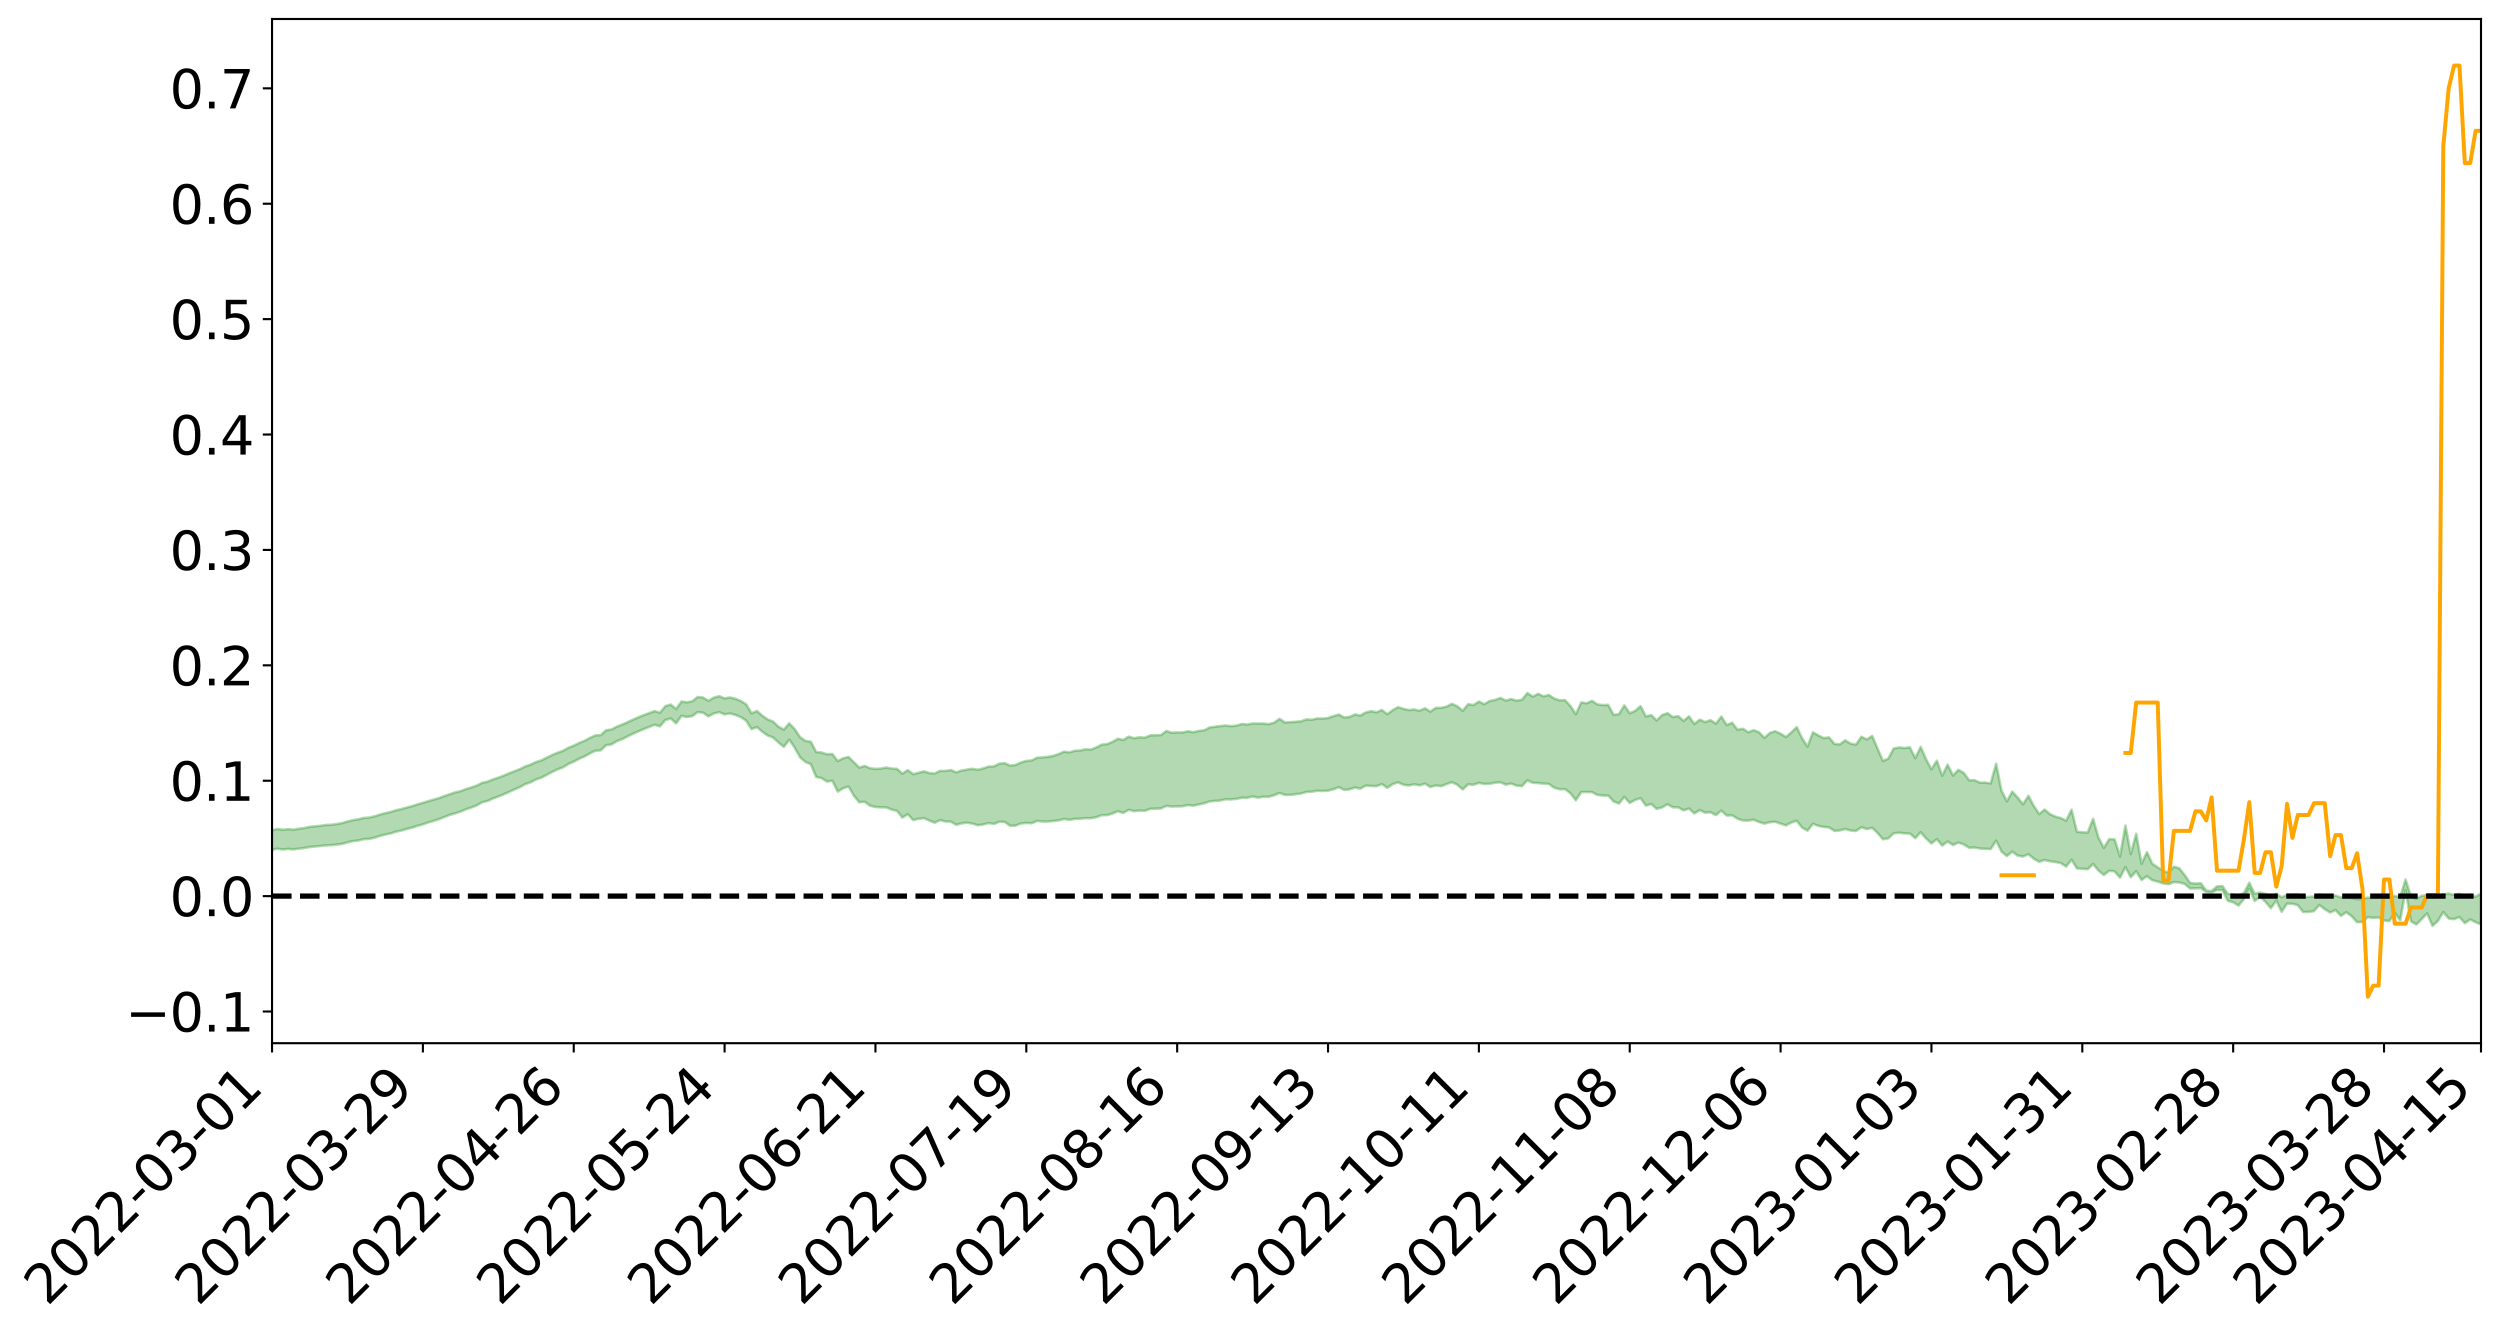 <?xml version="1.0" encoding="utf-8" standalone="no"?>
<!DOCTYPE svg PUBLIC "-//W3C//DTD SVG 1.1//EN"
  "http://www.w3.org/Graphics/SVG/1.1/DTD/svg11.dtd">
<svg xmlns:xlink="http://www.w3.org/1999/xlink" width="947.275pt" height="505.355pt" viewBox="0 0 947.275 505.355" xmlns="http://www.w3.org/2000/svg" version="1.1">
 <defs>
  <style type="text/css">*{stroke-linejoin: round; stroke-linecap: butt}</style>
 </defs>
 <g id="figure_1">
  <g id="patch_1">
   <path d="M 0 505.355 
L 947.275 505.355 
L 947.275 -0 
L 0 -0 
z
" style="fill: #ffffff"/>
  </g>
  <g id="axes_1">
   <g id="patch_2">
    <path d="M 103.075 395.28 
L 940.075 395.28 
L 940.075 7.2 
L 103.075 7.2 
z
" style="fill: #ffffff"/>
   </g>
   <g id="PolyCollection_1">
    <path d="M -393.001 339.518 
L -393.001 339.524 
L -390.959 339.494 
L -388.918 339.467 
L -386.876 339.433 
L -384.835 339.41 
L -382.793 339.381 
L -380.752 339.347 
L -378.711 339.315 
L -376.669 339.286 
L -374.628 339.26 
L -372.586 339.23 
L -370.545 339.199 
L -368.503 339.169 
L -366.462 339.132 
L -364.42 339.101 
L -362.379 339.066 
L -360.337 339.034 
L -358.296 338.994 
L -356.254 338.959 
L -354.213 338.926 
L -352.172 338.887 
L -350.13 338.849 
L -348.089 338.812 
L -346.047 338.768 
L -344.006 338.728 
L -341.964 338.683 
L -339.923 338.637 
L -337.881 338.586 
L -335.84 338.534 
L -333.798 338.483 
L -331.757 338.424 
L -329.715 338.358 
L -327.674 338.298 
L -325.632 338.231 
L -323.591 338.155 
L -321.55 338.083 
L -319.508 338 
L -317.467 337.915 
L -315.425 337.827 
L -313.384 337.734 
L -311.342 337.632 
L -309.301 337.523 
L -307.259 337.408 
L -305.218 337.296 
L -303.176 337.166 
L -301.135 337.041 
L -299.093 336.909 
L -297.052 336.775 
L -295.011 336.632 
L -292.969 336.477 
L -290.928 336.332 
L -288.886 336.172 
L -286.845 336.007 
L -284.803 335.844 
L -282.762 335.682 
L -280.72 335.508 
L -278.679 335.331 
L -276.637 335.155 
L -274.596 334.972 
L -272.554 334.786 
L -270.513 334.6 
L -268.472 334.409 
L -266.43 334.217 
L -264.389 334.027 
L -262.347 333.831 
L -260.306 333.621 
L -258.264 333.417 
L -256.223 333.214 
L -254.181 333.013 
L -252.14 332.805 
L -250.098 332.602 
L -248.057 332.395 
L -246.015 332.206 
L -243.974 331.988 
L -241.932 331.796 
L -239.891 331.588 
L -237.85 331.39 
L -235.808 331.185 
L -233.767 330.999 
L -231.725 330.789 
L -229.684 330.591 
L -227.642 330.405 
L -225.601 330.205 
L -223.559 330.014 
L -221.518 329.818 
L -219.476 329.618 
L -217.435 329.426 
L -215.393 329.237 
L -213.352 329.037 
L -211.311 328.844 
L -209.269 328.648 
L -207.228 328.454 
L -205.186 328.265 
L -203.145 328.072 
L -201.103 327.876 
L -199.062 327.699 
L -197.02 327.5 
L -194.979 327.31 
L -192.937 327.122 
L -190.896 326.934 
L -188.854 326.747 
L -186.813 326.557 
L -184.772 326.376 
L -182.73 326.189 
L -180.689 325.997 
L -178.647 325.803 
L -176.606 325.608 
L -174.564 325.424 
L -172.523 325.223 
L -170.481 325.011 
L -168.44 324.81 
L -166.398 324.599 
L -164.357 324.385 
L -162.315 324.159 
L -160.274 323.93 
L -158.232 323.716 
L -156.191 323.474 
L -154.15 323.243 
L -152.108 322.995 
L -150.067 322.766 
L -148.025 322.5 
L -145.984 322.238 
L -143.942 321.983 
L -141.901 321.724 
L -139.859 321.457 
L -137.818 321.178 
L -135.776 320.915 
L -133.735 320.617 
L -131.693 320.352 
L -129.652 320.046 
L -127.611 319.747 
L -125.569 319.455 
L -123.528 319.174 
L -121.486 318.849 
L -119.445 318.552 
L -117.403 318.182 
L -115.362 317.859 
L -113.32 317.556 
L -111.279 317.217 
L -109.237 316.869 
L -107.196 316.472 
L -105.154 316.097 
L -103.113 315.779 
L -101.072 315.291 
L -99.03 314.893 
L -96.989 314.485 
L -94.947 314.063 
L -92.906 313.585 
L -90.864 313.132 
L -88.823 312.78 
L -86.781 312.34 
L -84.74 311.67 
L -82.698 311.14 
L -80.657 310.811 
L -78.615 310.25 
L -76.574 309.842 
L -74.532 309.463 
L -72.491 308.935 
L -70.45 308.216 
L -68.408 307.776 
L -66.367 307.53 
L -64.325 306.995 
L -62.284 306.793 
L -60.242 306.442 
L -58.201 305.805 
L -56.159 305.811 
L -54.118 306.014 
L -52.076 306.491 
L -50.035 305.873 
L -47.993 306.985 
L -45.952 307.204 
L -43.911 305.622 
L -41.869 306.027 
L -39.828 306.68 
L -37.786 306.246 
L -35.745 306.135 
L -33.703 309.049 
L -31.662 313.205 
L -29.62 315.262 
L -27.579 310.705 
L -25.537 313.02 
L -23.496 316.058 
L -21.454 315.866 
L -19.413 322.069 
L -17.372 321.209 
L -15.33 319.297 
L -13.289 314.576 
L -11.247 318.999 
L -9.206 321.656 
L -7.164 320.536 
L -5.123 321.225 
L -3.081 323.734 
L -1.04 323.394 
L 1.002 321.222 
L 3.043 323.941 
L 5.085 324.476 
L 7.126 323.498 
L 9.168 325.221 
L 11.209 325.847 
L 13.25 325.67 
L 15.292 325.139 
L 17.333 325.7 
L 19.375 325.113 
L 21.416 325.155 
L 23.458 325.688 
L 25.499 325.17 
L 27.541 325.425 
L 29.582 325.43 
L 31.624 325.008 
L 33.665 325.149 
L 35.707 324.544 
L 37.748 324.572 
L 39.789 324.724 
L 41.831 324.72 
L 43.872 324.416 
L 45.914 324.154 
L 47.955 324.075 
L 49.997 323.785 
L 52.038 323.724 
L 54.08 323.654 
L 56.121 323.22 
L 58.163 323.395 
L 60.204 323.101 
L 62.246 322.961 
L 64.287 322.947 
L 66.328 322.657 
L 68.37 322.568 
L 70.411 322.637 
L 72.453 322.763 
L 74.494 322.303 
L 76.536 322.206 
L 78.577 322.041 
L 80.619 322.778 
L 82.66 322.775 
L 84.702 323.048 
L 86.743 322.304 
L 88.785 321.839 
L 90.826 321.961 
L 92.868 322.443 
L 94.909 322.509 
L 96.95 321.614 
L 98.992 322.338 
L 101.033 322.135 
L 103.075 321.996 
L 105.116 321.574 
L 107.158 321.887 
L 109.199 321.674 
L 111.241 321.842 
L 113.282 321.562 
L 115.324 321.337 
L 117.365 320.944 
L 119.407 320.746 
L 121.448 320.565 
L 123.489 320.321 
L 125.531 320.254 
L 127.572 320.028 
L 129.614 319.787 
L 131.655 319.179 
L 133.697 318.713 
L 135.738 318.493 
L 137.78 317.985 
L 139.821 317.87 
L 141.863 317.423 
L 143.904 316.774 
L 145.946 316.229 
L 147.987 315.813 
L 150.028 315.141 
L 152.07 314.722 
L 154.111 314.122 
L 156.153 313.589 
L 158.194 312.923 
L 160.236 312.372 
L 162.277 311.628 
L 164.319 311.039 
L 166.36 310.4 
L 168.402 309.556 
L 170.443 308.769 
L 172.485 308.192 
L 174.526 307.497 
L 176.568 306.649 
L 178.609 305.977 
L 180.65 305.161 
L 182.692 303.999 
L 184.733 303.505 
L 186.775 302.563 
L 188.816 301.822 
L 190.858 300.981 
L 192.899 300.07 
L 194.941 299.129 
L 196.982 298.272 
L 199.024 297.126 
L 201.065 296.423 
L 203.107 295.354 
L 205.148 294.659 
L 207.189 293.564 
L 209.231 292.507 
L 211.272 291.53 
L 213.314 290.747 
L 215.355 289.485 
L 217.397 288.625 
L 219.438 287.499 
L 221.48 286.618 
L 223.521 285.482 
L 225.563 284.485 
L 227.604 284.326 
L 229.646 282.4 
L 231.687 282.061 
L 233.728 280.861 
L 235.77 280.031 
L 237.811 279.056 
L 239.853 278.021 
L 241.894 277.127 
L 243.936 276.262 
L 245.977 275.447 
L 248.019 274.628 
L 250.06 275.198 
L 252.102 272.843 
L 254.143 272.23 
L 256.185 274.093 
L 258.226 271.258 
L 260.268 271.686 
L 262.309 271.34 
L 264.35 269.847 
L 266.392 270.057 
L 268.433 271.433 
L 270.475 270.357 
L 272.516 269.844 
L 274.558 270.691 
L 276.599 270.327 
L 278.641 270.9 
L 280.682 271.689 
L 282.724 273.061 
L 284.765 276.284 
L 286.807 275.511 
L 288.848 277.247 
L 290.889 278.68 
L 292.931 279.44 
L 294.972 281.33 
L 297.014 282.998 
L 299.055 280.288 
L 301.097 283.26 
L 303.138 286.93 
L 305.18 288.714 
L 307.221 289.545 
L 309.263 294.397 
L 311.304 294.814 
L 313.346 296.157 
L 315.387 295.831 
L 317.428 299.928 
L 319.47 298.693 
L 321.511 298.003 
L 323.553 301.505 
L 325.594 303.998 
L 327.636 303.805 
L 329.677 305.295 
L 331.719 305.795 
L 333.76 305.907 
L 335.802 305.93 
L 337.843 306.765 
L 339.885 307.247 
L 341.926 309.797 
L 343.968 308.526 
L 346.009 310.749 
L 348.05 310.277 
L 350.092 310.004 
L 352.133 310.918 
L 354.175 311.735 
L 356.216 310.755 
L 358.258 311.273 
L 360.299 311.33 
L 362.341 312.548 
L 364.382 311.98 
L 366.424 311.727 
L 368.465 312.091 
L 370.507 312.685 
L 372.548 312.422 
L 374.589 311.869 
L 376.631 312.206 
L 378.672 311.356 
L 380.714 311.461 
L 382.755 312.898 
L 384.797 312.824 
L 386.838 312.029 
L 388.88 311.837 
L 390.921 311.936 
L 392.963 311.073 
L 395.004 311.285 
L 397.046 311.283 
L 399.087 311.1 
L 401.128 310.867 
L 403.17 310.332 
L 405.211 310.649 
L 407.253 310.289 
L 409.294 310.211 
L 411.336 310.021 
L 413.377 310.044 
L 415.419 309.635 
L 417.46 308.895 
L 419.502 308.864 
L 421.543 308.262 
L 423.585 307.393 
L 425.626 308.036 
L 427.668 306.853 
L 429.709 307.354 
L 431.75 307.134 
L 433.792 307.224 
L 435.833 306.468 
L 437.875 306.42 
L 439.916 306.318 
L 441.958 305.376 
L 443.999 305.62 
L 446.041 305.542 
L 448.082 305.51 
L 450.124 305.065 
L 452.165 305.281 
L 454.207 304.823 
L 456.248 304.385 
L 458.289 303.692 
L 460.331 303.474 
L 462.372 303.332 
L 464.414 302.851 
L 466.455 302.929 
L 468.497 302.697 
L 470.538 302.271 
L 472.58 302.295 
L 474.621 301.81 
L 476.663 302.227 
L 478.704 301.893 
L 480.746 301.917 
L 482.787 301.316 
L 484.828 300.49 
L 486.87 301.207 
L 488.911 301.192 
L 490.953 300.93 
L 492.994 300.658 
L 495.036 300.086 
L 497.077 299.963 
L 499.119 299.653 
L 501.16 299.71 
L 503.202 299.598 
L 505.243 299.054 
L 507.285 298.277 
L 509.326 299.304 
L 511.368 299.07 
L 513.409 298.414 
L 515.45 298.846 
L 517.492 297.664 
L 519.533 297.819 
L 521.575 297.905 
L 523.616 297.109 
L 525.658 298.494 
L 527.699 297.13 
L 529.741 296.444 
L 531.782 297.358 
L 533.824 297.619 
L 535.865 297.199 
L 537.907 297.569 
L 539.948 296.959 
L 541.989 298.215 
L 544.031 297.618 
L 546.072 297.901 
L 548.114 297.094 
L 550.155 296.377 
L 552.197 297.369 
L 554.238 299.122 
L 556.28 297.205 
L 558.321 297.352 
L 560.363 296.66 
L 562.404 297.042 
L 564.446 296.982 
L 566.487 296.568 
L 568.528 296.434 
L 570.57 297.303 
L 572.611 296.9 
L 574.653 297.694 
L 576.694 297.866 
L 578.736 295.679 
L 580.777 296.619 
L 582.819 296.722 
L 584.86 296.899 
L 586.902 297.056 
L 588.943 298.495 
L 590.985 299.078 
L 593.026 299.028 
L 595.068 300.603 
L 597.109 303.203 
L 599.15 300.128 
L 601.192 300.101 
L 603.233 300.17 
L 605.275 301.2 
L 607.316 301.438 
L 609.358 301.434 
L 611.399 303.669 
L 613.441 304.493 
L 615.482 301.961 
L 617.524 304.257 
L 619.565 303.129 
L 621.607 302.43 
L 623.648 305.226 
L 625.689 304.68 
L 627.731 306.492 
L 629.772 305.956 
L 631.814 304.754 
L 633.855 305.9 
L 635.897 305.922 
L 637.938 307.053 
L 639.98 306.38 
L 642.021 308.232 
L 644.063 306.943 
L 646.104 307.934 
L 648.146 307.764 
L 650.187 308.852 
L 652.228 307.161 
L 654.27 309.018 
L 656.311 308.939 
L 658.353 310.214 
L 660.394 310.898 
L 662.436 310.924 
L 664.477 310.624 
L 666.519 311.452 
L 668.56 312.073 
L 670.602 311.555 
L 672.643 311.373 
L 674.685 312.098 
L 676.726 312.757 
L 678.768 311.66 
L 680.809 311.031 
L 682.85 313.591 
L 684.892 314.755 
L 686.933 312.16 
L 688.975 312.935 
L 691.016 313.328 
L 693.058 313.522 
L 695.099 314.834 
L 697.141 314.665 
L 699.182 314.133 
L 701.224 314.699 
L 703.265 314.849 
L 705.307 313.44 
L 707.348 314.144 
L 709.389 313.701 
L 711.431 315.634 
L 713.472 318.014 
L 715.514 317.655 
L 717.555 315.744 
L 719.597 315.526 
L 721.638 315.774 
L 723.68 315.849 
L 725.721 317.607 
L 727.763 315.337 
L 729.804 317.701 
L 731.846 319.595 
L 733.887 317.982 
L 735.928 320.419 
L 737.97 318.864 
L 740.011 320.183 
L 742.053 319.284 
L 744.094 319.927 
L 746.136 321.23 
L 748.177 321.125 
L 750.219 321.514 
L 752.26 321.605 
L 754.302 321.734 
L 756.343 318.516 
L 758.385 322.656 
L 760.426 324.356 
L 762.468 322.703 
L 764.509 324.206 
L 766.55 324.54 
L 768.592 323.683 
L 770.633 325.388 
L 772.675 326.543 
L 774.716 325.883 
L 776.758 326.341 
L 778.799 326.611 
L 780.841 327.036 
L 782.882 328.347 
L 784.924 325.742 
L 786.965 329.047 
L 789.007 329.166 
L 791.048 329.347 
L 793.089 327.352 
L 795.131 329.869 
L 797.172 331.559 
L 799.214 329.933 
L 801.255 330.177 
L 803.297 332.539 
L 805.338 328.579 
L 807.38 332.392 
L 809.421 330.107 
L 811.463 333.465 
L 813.504 332.009 
L 815.546 333.515 
L 817.587 334.046 
L 819.628 334.756 
L 821.67 335.033 
L 823.711 334.245 
L 825.753 334.369 
L 827.794 334.906 
L 829.836 336.674 
L 831.877 336.602 
L 833.919 336.524 
L 835.96 338.006 
L 838.002 338.223 
L 840.043 337.237 
L 842.085 337.305 
L 844.126 341.285 
L 846.168 341.888 
L 848.209 343.135 
L 850.25 340.645 
L 852.292 336.776 
L 854.333 341.383 
L 856.375 339.828 
L 858.416 341.687 
L 860.458 344.155 
L 862.499 341.253 
L 864.541 345.482 
L 866.582 342.367 
L 868.624 342.45 
L 870.665 342.979 
L 872.707 345.587 
L 874.748 345.533 
L 876.789 345.24 
L 878.831 342.907 
L 880.872 344.509 
L 882.914 345.757 
L 884.955 344.849 
L 886.997 347.019 
L 889.038 345.673 
L 891.08 347.16 
L 893.121 349.429 
L 895.163 349.332 
L 897.204 347.516 
L 899.246 347.786 
L 901.287 347.631 
L 903.328 348.784 
L 905.37 348.98 
L 907.411 345.862 
L 909.453 348.7 
L 911.494 337.274 
L 913.536 349.068 
L 915.577 350.327 
L 917.619 348.254 
L 919.66 346.079 
L 921.702 350.826 
L 923.743 348.968 
L 925.785 345.585 
L 927.826 348.035 
L 929.868 348.272 
L 931.909 347.483 
L 933.95 349.801 
L 935.992 348.385 
L 938.033 349.44 
L 940.075 350.258 
L 940.075 338.572 
L 940.075 338.572 
L 938.033 339.785 
L 935.992 339.066 
L 933.95 339.654 
L 931.909 338.676 
L 929.868 339.064 
L 927.826 338.625 
L 925.785 338.847 
L 923.743 339.923 
L 921.702 340.057 
L 919.66 339.246 
L 917.619 339.399 
L 915.577 340.572 
L 913.536 339.735 
L 911.494 333.284 
L 909.453 339.995 
L 907.411 339.504 
L 905.37 340.125 
L 903.328 340.127 
L 901.287 339.834 
L 899.246 340.185 
L 897.204 340.125 
L 895.163 340.635 
L 893.121 340.716 
L 891.08 340.279 
L 889.038 339.883 
L 886.997 340.083 
L 884.955 339.34 
L 882.914 339.573 
L 880.872 339.385 
L 878.831 338.939 
L 876.789 339.755 
L 874.748 339.84 
L 872.707 340.114 
L 870.665 338.953 
L 868.624 338.999 
L 866.582 339.091 
L 864.541 339.982 
L 862.499 338.643 
L 860.458 339.602 
L 858.416 338.75 
L 856.375 338.19 
L 854.333 338.683 
L 852.292 334.505 
L 850.25 338.366 
L 848.209 339.384 
L 846.168 338.962 
L 844.126 338.672 
L 842.085 335.733 
L 840.043 335.879 
L 838.002 337.627 
L 835.96 337.466 
L 833.919 334.679 
L 831.877 334.814 
L 829.836 334.53 
L 827.794 331.562 
L 825.753 329 
L 823.711 328.418 
L 821.67 330.647 
L 819.628 329.984 
L 817.587 328.659 
L 815.546 327.299 
L 813.504 322.902 
L 811.463 327.277 
L 809.421 315.952 
L 807.38 323.613 
L 805.338 312.836 
L 803.297 324.519 
L 801.255 318.07 
L 799.214 317.954 
L 797.172 321.289 
L 795.131 317.376 
L 793.089 310.227 
L 791.048 315.472 
L 789.007 315.369 
L 786.965 315.16 
L 784.924 306.817 
L 782.882 310.968 
L 780.841 309.981 
L 778.799 309.408 
L 776.758 308.494 
L 774.716 306.754 
L 772.675 308.473 
L 770.633 305.393 
L 768.592 301.549 
L 766.55 304.733 
L 764.509 302.206 
L 762.468 299.953 
L 760.426 303.625 
L 758.385 299.624 
L 756.343 289.35 
L 754.302 296.842 
L 752.26 296.541 
L 750.219 296.555 
L 748.177 295.635 
L 746.136 295.669 
L 744.094 292.859 
L 742.053 291.695 
L 740.011 293.842 
L 737.97 289.764 
L 735.928 293.913 
L 733.887 288.249 
L 731.846 291.481 
L 729.804 287.701 
L 727.763 283.018 
L 725.721 287.275 
L 723.68 283.172 
L 721.638 283.43 
L 719.597 283.226 
L 717.555 283.598 
L 715.514 287.435 
L 713.472 288.328 
L 711.431 283.662 
L 709.389 278.877 
L 707.348 280.171 
L 705.307 279.175 
L 703.265 282.121 
L 701.224 281.774 
L 699.182 280.533 
L 697.141 282.044 
L 695.099 281.88 
L 693.058 279.418 
L 691.016 279.664 
L 688.975 278.683 
L 686.933 277.484 
L 684.892 282.902 
L 682.85 279.784 
L 680.809 275.526 
L 678.768 277.499 
L 676.726 279.257 
L 674.685 278.018 
L 672.643 277.054 
L 670.602 277.725 
L 668.56 279.587 
L 666.519 277.474 
L 664.477 276.667 
L 662.436 277.465 
L 660.394 276.124 
L 658.353 276.495 
L 656.311 273.841 
L 654.27 274.744 
L 652.228 271.516 
L 650.187 274.214 
L 648.146 272.879 
L 646.104 273.6 
L 644.063 272.685 
L 642.021 274.32 
L 639.98 271.424 
L 637.938 273.186 
L 635.897 271.35 
L 633.855 271.669 
L 631.814 270.229 
L 629.772 270.953 
L 627.731 272.969 
L 625.689 270.986 
L 623.648 271.454 
L 621.607 267.571 
L 619.565 269.355 
L 617.524 270.26 
L 615.482 267.274 
L 613.441 270.607 
L 611.399 270.869 
L 609.358 267.089 
L 607.316 267.162 
L 605.275 266.903 
L 603.233 265.548 
L 601.192 266.495 
L 599.15 266.161 
L 597.109 270.613 
L 595.068 267.553 
L 593.026 265.294 
L 590.985 265.361 
L 588.943 264.702 
L 586.902 263.339 
L 584.86 263.832 
L 582.819 262.914 
L 580.777 263.952 
L 578.736 262.611 
L 576.694 265.15 
L 574.653 265.486 
L 572.611 264.892 
L 570.57 265.449 
L 568.528 264.466 
L 566.487 265.208 
L 564.446 265.63 
L 562.404 266.807 
L 560.363 265.826 
L 558.321 267.145 
L 556.28 266.855 
L 554.238 269.335 
L 552.197 267.621 
L 550.155 266.697 
L 548.114 267.744 
L 546.072 268.206 
L 544.031 268.22 
L 541.989 269.649 
L 539.948 268.369 
L 537.907 269.322 
L 535.865 268.828 
L 533.824 269.036 
L 531.782 268.591 
L 529.741 267.951 
L 527.699 269.093 
L 525.658 270.622 
L 523.616 269.01 
L 521.575 269.893 
L 519.533 269.471 
L 517.492 269.964 
L 515.45 271.14 
L 513.409 270.704 
L 511.368 271.65 
L 509.326 271.88 
L 507.285 270.752 
L 505.243 271.37 
L 503.202 272.061 
L 501.16 272.29 
L 499.119 272.228 
L 497.077 272.708 
L 495.036 272.593 
L 492.994 273.319 
L 490.953 273.495 
L 488.911 273.63 
L 486.87 273.764 
L 484.828 272.367 
L 482.787 273.828 
L 480.746 274.388 
L 478.704 274.176 
L 476.663 274.181 
L 474.621 274.146 
L 472.58 274.538 
L 470.538 274.346 
L 468.497 274.956 
L 466.455 275.135 
L 464.414 274.925 
L 462.372 275.111 
L 460.331 275.381 
L 458.289 275.662 
L 456.248 276.746 
L 454.207 276.954 
L 452.165 277.445 
L 450.124 277.096 
L 448.082 277.564 
L 446.041 277.547 
L 443.999 277.64 
L 441.958 276.983 
L 439.916 278.528 
L 437.875 278.595 
L 435.833 278.626 
L 433.792 279.522 
L 431.75 279.376 
L 429.709 279.701 
L 427.668 279.128 
L 425.626 280.387 
L 423.585 279.91 
L 421.543 281.12 
L 419.502 281.956 
L 417.46 282.138 
L 415.419 283.209 
L 413.377 284.027 
L 411.336 283.911 
L 409.294 284.381 
L 407.253 284.455 
L 405.211 285.099 
L 403.17 284.807 
L 401.128 285.739 
L 399.087 286.416 
L 397.046 286.787 
L 395.004 286.977 
L 392.963 287.113 
L 390.921 288.135 
L 388.88 288.322 
L 386.838 288.929 
L 384.797 289.859 
L 382.755 290.113 
L 380.714 289.157 
L 378.672 289.368 
L 376.631 290.403 
L 374.589 290.473 
L 372.548 291.17 
L 370.507 291.66 
L 368.465 291.315 
L 366.424 291.598 
L 364.382 291.967 
L 362.341 292.67 
L 360.299 291.789 
L 358.258 292.107 
L 356.216 292.067 
L 354.175 293.093 
L 352.133 292.92 
L 350.092 292.287 
L 348.05 292.816 
L 346.009 293.363 
L 343.968 291.788 
L 341.926 293.167 
L 339.885 291.326 
L 337.843 291.217 
L 335.802 290.828 
L 333.76 291.232 
L 331.719 291.335 
L 329.677 291.095 
L 327.636 290.213 
L 325.594 290.866 
L 323.553 288.828 
L 321.511 286.821 
L 319.47 287.32 
L 317.428 288.383 
L 315.387 285.699 
L 313.346 285.789 
L 311.304 285.154 
L 309.263 284.948 
L 307.221 281.068 
L 305.18 280.737 
L 303.138 279.309 
L 301.097 276.264 
L 299.055 274.091 
L 297.014 276.452 
L 294.972 275.344 
L 292.931 273.437 
L 290.889 272.594 
L 288.848 271.201 
L 286.807 269.393 
L 284.765 270.299 
L 282.724 266.877 
L 280.682 265.627 
L 278.641 264.781 
L 276.599 264.262 
L 274.558 264.64 
L 272.516 263.794 
L 270.475 264.357 
L 268.433 265.551 
L 266.392 264.298 
L 264.35 264.105 
L 262.309 265.723 
L 260.268 266.121 
L 258.226 265.798 
L 256.185 268.669 
L 254.143 266.962 
L 252.102 267.566 
L 250.06 270.068 
L 248.019 269.432 
L 245.977 270.226 
L 243.936 270.976 
L 241.894 271.787 
L 239.853 272.686 
L 237.811 273.634 
L 235.77 274.552 
L 233.728 275.333 
L 231.687 276.411 
L 229.646 276.693 
L 227.604 278.571 
L 225.563 278.651 
L 223.521 279.62 
L 221.48 280.697 
L 219.438 281.52 
L 217.397 282.541 
L 215.355 283.346 
L 213.314 284.507 
L 211.272 285.216 
L 209.231 286.078 
L 207.189 287.085 
L 205.148 288.111 
L 203.107 288.746 
L 201.065 289.737 
L 199.024 290.42 
L 196.982 291.437 
L 194.941 292.231 
L 192.899 293.02 
L 190.858 293.891 
L 188.816 294.665 
L 186.775 295.327 
L 184.733 296.178 
L 182.692 296.621 
L 180.65 297.666 
L 178.609 298.379 
L 176.568 299.009 
L 174.526 299.774 
L 172.485 300.25 
L 170.443 300.931 
L 168.402 301.629 
L 166.36 302.395 
L 164.319 302.985 
L 162.277 303.567 
L 160.236 304.199 
L 158.194 304.808 
L 156.153 305.462 
L 154.111 305.988 
L 152.07 306.559 
L 150.028 307.028 
L 147.987 307.673 
L 145.946 308.142 
L 143.904 308.672 
L 141.863 309.329 
L 139.821 309.789 
L 137.78 309.933 
L 135.738 310.477 
L 133.697 310.762 
L 131.655 311.287 
L 129.614 311.895 
L 127.572 312.215 
L 125.531 312.516 
L 123.489 312.588 
L 121.448 312.903 
L 119.407 313.098 
L 117.365 313.306 
L 115.324 313.747 
L 113.282 314.009 
L 111.241 314.38 
L 109.199 314.193 
L 107.158 314.405 
L 105.116 314.103 
L 103.075 314.614 
L 101.033 314.706 
L 98.992 315.085 
L 96.95 314.334 
L 94.909 315.286 
L 92.868 315.232 
L 90.826 314.72 
L 88.785 314.608 
L 86.743 315.113 
L 84.702 315.968 
L 82.66 315.669 
L 80.619 315.677 
L 78.577 314.866 
L 76.536 314.883 
L 74.494 315.15 
L 72.453 315.688 
L 70.411 315.547 
L 68.37 315.467 
L 66.328 315.574 
L 64.287 315.912 
L 62.246 315.864 
L 60.204 316.087 
L 58.163 316.441 
L 56.121 316.232 
L 54.08 316.733 
L 52.038 316.828 
L 49.997 316.907 
L 47.955 317.23 
L 45.914 317.326 
L 43.872 317.68 
L 41.831 318.065 
L 39.789 318.089 
L 37.748 317.958 
L 35.707 317.869 
L 33.665 318.661 
L 31.624 318.543 
L 29.582 319.081 
L 27.541 319.106 
L 25.499 318.921 
L 23.458 319.452 
L 21.416 318.988 
L 19.375 319.027 
L 17.333 319.697 
L 15.292 319.241 
L 13.25 319.875 
L 11.209 320.088 
L 9.168 319.581 
L 7.126 317.936 
L 5.085 319.013 
L 3.043 318.52 
L 1.002 316.066 
L -1.04 318.186 
L -3.081 318.635 
L -5.123 316.368 
L -7.164 315.761 
L -9.206 317.002 
L -11.247 314.546 
L -13.289 310.349 
L -15.33 315.032 
L -17.372 316.94 
L -19.413 317.899 
L -21.454 312.029 
L -23.496 312.304 
L -25.537 309.401 
L -27.579 307.134 
L -29.62 311.824 
L -31.662 309.859 
L -33.703 305.779 
L -35.745 302.896 
L -37.786 303.122 
L -39.828 303.681 
L -41.869 303.109 
L -43.911 302.79 
L -45.952 304.527 
L -47.993 304.375 
L -50.035 303.333 
L -52.076 304.059 
L -54.118 303.659 
L -56.159 303.543 
L -58.201 303.651 
L -60.242 304.366 
L -62.284 304.816 
L -64.325 305.098 
L -66.367 305.73 
L -68.408 306.057 
L -70.45 306.577 
L -72.491 307.359 
L -74.532 307.999 
L -76.574 308.439 
L -78.615 308.926 
L -80.657 309.547 
L -82.698 309.959 
L -84.74 310.555 
L -86.781 311.266 
L -88.823 311.706 
L -90.864 312.024 
L -92.906 312.473 
L -94.947 312.934 
L -96.989 313.355 
L -99.03 313.757 
L -101.072 314.146 
L -103.113 314.664 
L -105.154 314.951 
L -107.196 315.336 
L -109.237 315.74 
L -111.279 316.085 
L -113.32 316.424 
L -115.362 316.712 
L -117.403 317.024 
L -119.445 317.423 
L -121.486 317.712 
L -123.528 318.044 
L -125.569 318.318 
L -127.611 318.618 
L -129.652 318.922 
L -131.693 319.23 
L -133.735 319.491 
L -135.776 319.796 
L -137.818 320.064 
L -139.859 320.351 
L -141.901 320.619 
L -143.942 320.892 
L -145.984 321.15 
L -148.025 321.417 
L -150.067 321.702 
L -152.108 321.924 
L -154.15 322.194 
L -156.191 322.43 
L -158.232 322.698 
L -160.274 322.902 
L -162.315 323.152 
L -164.357 323.392 
L -166.398 323.619 
L -168.44 323.847 
L -170.481 324.057 
L -172.523 324.302 
L -174.564 324.522 
L -176.606 324.705 
L -178.647 324.922 
L -180.689 325.138 
L -182.73 325.353 
L -184.772 325.561 
L -186.813 325.755 
L -188.854 325.969 
L -190.896 326.179 
L -192.937 326.391 
L -194.979 326.601 
L -197.02 326.818 
L -199.062 327.043 
L -201.103 327.239 
L -203.145 327.462 
L -205.186 327.681 
L -207.228 327.892 
L -209.269 328.11 
L -211.311 328.332 
L -213.352 328.549 
L -215.393 328.775 
L -217.435 328.983 
L -219.476 329.196 
L -221.518 329.42 
L -223.559 329.637 
L -225.601 329.844 
L -227.642 330.063 
L -229.684 330.264 
L -231.725 330.478 
L -233.767 330.706 
L -235.808 330.904 
L -237.85 331.124 
L -239.891 331.333 
L -241.932 331.553 
L -243.974 331.753 
L -246.015 331.985 
L -248.057 332.179 
L -250.098 332.396 
L -252.14 332.609 
L -254.181 332.827 
L -256.223 333.035 
L -258.264 333.246 
L -260.306 333.458 
L -262.347 333.677 
L -264.389 333.881 
L -266.43 334.077 
L -268.472 334.275 
L -270.513 334.473 
L -272.554 334.661 
L -274.596 334.851 
L -276.637 335.039 
L -278.679 335.218 
L -280.72 335.399 
L -282.762 335.579 
L -284.803 335.744 
L -286.845 335.911 
L -288.886 336.083 
L -290.928 336.247 
L -292.969 336.395 
L -295.011 336.556 
L -297.052 336.704 
L -299.093 336.84 
L -301.135 336.976 
L -303.176 337.104 
L -305.218 337.24 
L -307.259 337.354 
L -309.301 337.473 
L -311.342 337.586 
L -313.384 337.69 
L -315.425 337.786 
L -317.467 337.873 
L -319.508 337.959 
L -321.55 338.044 
L -323.591 338.116 
L -325.632 338.195 
L -327.674 338.262 
L -329.715 338.321 
L -331.757 338.389 
L -333.798 338.449 
L -335.84 338.499 
L -337.881 338.552 
L -339.923 338.604 
L -341.964 338.65 
L -344.006 338.696 
L -346.047 338.734 
L -348.089 338.78 
L -350.13 338.817 
L -352.172 338.856 
L -354.213 338.896 
L -356.254 338.93 
L -358.296 338.965 
L -360.337 339.01 
L -362.379 339.043 
L -364.42 339.082 
L -366.462 339.114 
L -368.503 339.154 
L -370.545 339.187 
L -372.586 339.221 
L -374.628 339.251 
L -376.669 339.279 
L -378.711 339.31 
L -380.752 339.343 
L -382.793 339.376 
L -384.835 339.404 
L -386.876 339.427 
L -388.918 339.459 
L -390.959 339.486 
L -393.001 339.518 
z
" clip-path="url(#p129eba808a)" style="fill: #008000; fill-opacity: 0.3; stroke: #008000; stroke-opacity: 0.3"/>
   </g>
   <g id="matplotlib.axis_1">
    <g id="xtick_1">
     <g id="line2d_1">
      <defs>
       <path id="m2cab5b17bd" d="M 0 0 
L 0 3.5 
" style="stroke: #000000; stroke-width: 0.8"/>
      </defs>
      <g>
       <use xlink:href="#m2cab5b17bd" x="103.075" y="395.28" style="stroke: #000000; stroke-width: 0.8"/>
      </g>
     </g>
     <g id="text_1">
      <!-- 2022-03-01 -->
      <g transform="translate(17.946 495.214) rotate(-45) scale(0.2 -0.2)">
       <defs>
        <path id="DejaVuSans-32" d="M 1228 531 
L 3431 531 
L 3431 0 
L 469 0 
L 469 531 
Q 828 903 1448 1529 
Q 2069 2156 2228 2338 
Q 2531 2678 2651 2914 
Q 2772 3150 2772 3378 
Q 2772 3750 2511 3984 
Q 2250 4219 1831 4219 
Q 1534 4219 1204 4116 
Q 875 4013 500 3803 
L 500 4441 
Q 881 4594 1212 4672 
Q 1544 4750 1819 4750 
Q 2544 4750 2975 4387 
Q 3406 4025 3406 3419 
Q 3406 3131 3298 2873 
Q 3191 2616 2906 2266 
Q 2828 2175 2409 1742 
Q 1991 1309 1228 531 
z
" transform="scale(0.016)"/>
        <path id="DejaVuSans-30" d="M 2034 4250 
Q 1547 4250 1301 3770 
Q 1056 3291 1056 2328 
Q 1056 1369 1301 889 
Q 1547 409 2034 409 
Q 2525 409 2770 889 
Q 3016 1369 3016 2328 
Q 3016 3291 2770 3770 
Q 2525 4250 2034 4250 
z
M 2034 4750 
Q 2819 4750 3233 4129 
Q 3647 3509 3647 2328 
Q 3647 1150 3233 529 
Q 2819 -91 2034 -91 
Q 1250 -91 836 529 
Q 422 1150 422 2328 
Q 422 3509 836 4129 
Q 1250 4750 2034 4750 
z
" transform="scale(0.016)"/>
        <path id="DejaVuSans-2d" d="M 313 2009 
L 1997 2009 
L 1997 1497 
L 313 1497 
L 313 2009 
z
" transform="scale(0.016)"/>
        <path id="DejaVuSans-33" d="M 2597 2516 
Q 3050 2419 3304 2112 
Q 3559 1806 3559 1356 
Q 3559 666 3084 287 
Q 2609 -91 1734 -91 
Q 1441 -91 1130 -33 
Q 819 25 488 141 
L 488 750 
Q 750 597 1062 519 
Q 1375 441 1716 441 
Q 2309 441 2620 675 
Q 2931 909 2931 1356 
Q 2931 1769 2642 2001 
Q 2353 2234 1838 2234 
L 1294 2234 
L 1294 2753 
L 1863 2753 
Q 2328 2753 2575 2939 
Q 2822 3125 2822 3475 
Q 2822 3834 2567 4026 
Q 2313 4219 1838 4219 
Q 1578 4219 1281 4162 
Q 984 4106 628 3988 
L 628 4550 
Q 988 4650 1302 4700 
Q 1616 4750 1894 4750 
Q 2613 4750 3031 4423 
Q 3450 4097 3450 3541 
Q 3450 3153 3228 2886 
Q 3006 2619 2597 2516 
z
" transform="scale(0.016)"/>
        <path id="DejaVuSans-31" d="M 794 531 
L 1825 531 
L 1825 4091 
L 703 3866 
L 703 4441 
L 1819 4666 
L 2450 4666 
L 2450 531 
L 3481 531 
L 3481 0 
L 794 0 
L 794 531 
z
" transform="scale(0.016)"/>
       </defs>
       <use xlink:href="#DejaVuSans-32"/>
       <use xlink:href="#DejaVuSans-30" x="63.623"/>
       <use xlink:href="#DejaVuSans-32" x="127.246"/>
       <use xlink:href="#DejaVuSans-32" x="190.869"/>
       <use xlink:href="#DejaVuSans-2d" x="254.492"/>
       <use xlink:href="#DejaVuSans-30" x="290.576"/>
       <use xlink:href="#DejaVuSans-33" x="354.199"/>
       <use xlink:href="#DejaVuSans-2d" x="417.822"/>
       <use xlink:href="#DejaVuSans-30" x="453.906"/>
       <use xlink:href="#DejaVuSans-31" x="517.529"/>
      </g>
     </g>
    </g>
    <g id="xtick_2">
     <g id="line2d_2">
      <g>
       <use xlink:href="#m2cab5b17bd" x="160.236" y="395.28" style="stroke: #000000; stroke-width: 0.8"/>
      </g>
     </g>
     <g id="text_2">
      <!-- 2022-03-29 -->
      <g transform="translate(75.107 495.214) rotate(-45) scale(0.2 -0.2)">
       <defs>
        <path id="DejaVuSans-39" d="M 703 97 
L 703 672 
Q 941 559 1184 500 
Q 1428 441 1663 441 
Q 2288 441 2617 861 
Q 2947 1281 2994 2138 
Q 2813 1869 2534 1725 
Q 2256 1581 1919 1581 
Q 1219 1581 811 2004 
Q 403 2428 403 3163 
Q 403 3881 828 4315 
Q 1253 4750 1959 4750 
Q 2769 4750 3195 4129 
Q 3622 3509 3622 2328 
Q 3622 1225 3098 567 
Q 2575 -91 1691 -91 
Q 1453 -91 1209 -44 
Q 966 3 703 97 
z
M 1959 2075 
Q 2384 2075 2632 2365 
Q 2881 2656 2881 3163 
Q 2881 3666 2632 3958 
Q 2384 4250 1959 4250 
Q 1534 4250 1286 3958 
Q 1038 3666 1038 3163 
Q 1038 2656 1286 2365 
Q 1534 2075 1959 2075 
z
" transform="scale(0.016)"/>
       </defs>
       <use xlink:href="#DejaVuSans-32"/>
       <use xlink:href="#DejaVuSans-30" x="63.623"/>
       <use xlink:href="#DejaVuSans-32" x="127.246"/>
       <use xlink:href="#DejaVuSans-32" x="190.869"/>
       <use xlink:href="#DejaVuSans-2d" x="254.492"/>
       <use xlink:href="#DejaVuSans-30" x="290.576"/>
       <use xlink:href="#DejaVuSans-33" x="354.199"/>
       <use xlink:href="#DejaVuSans-2d" x="417.822"/>
       <use xlink:href="#DejaVuSans-32" x="453.906"/>
       <use xlink:href="#DejaVuSans-39" x="517.529"/>
      </g>
     </g>
    </g>
    <g id="xtick_3">
     <g id="line2d_3">
      <g>
       <use xlink:href="#m2cab5b17bd" x="217.397" y="395.28" style="stroke: #000000; stroke-width: 0.8"/>
      </g>
     </g>
     <g id="text_3">
      <!-- 2022-04-26 -->
      <g transform="translate(132.268 495.214) rotate(-45) scale(0.2 -0.2)">
       <defs>
        <path id="DejaVuSans-34" d="M 2419 4116 
L 825 1625 
L 2419 1625 
L 2419 4116 
z
M 2253 4666 
L 3047 4666 
L 3047 1625 
L 3713 1625 
L 3713 1100 
L 3047 1100 
L 3047 0 
L 2419 0 
L 2419 1100 
L 313 1100 
L 313 1709 
L 2253 4666 
z
" transform="scale(0.016)"/>
        <path id="DejaVuSans-36" d="M 2113 2584 
Q 1688 2584 1439 2293 
Q 1191 2003 1191 1497 
Q 1191 994 1439 701 
Q 1688 409 2113 409 
Q 2538 409 2786 701 
Q 3034 994 3034 1497 
Q 3034 2003 2786 2293 
Q 2538 2584 2113 2584 
z
M 3366 4563 
L 3366 3988 
Q 3128 4100 2886 4159 
Q 2644 4219 2406 4219 
Q 1781 4219 1451 3797 
Q 1122 3375 1075 2522 
Q 1259 2794 1537 2939 
Q 1816 3084 2150 3084 
Q 2853 3084 3261 2657 
Q 3669 2231 3669 1497 
Q 3669 778 3244 343 
Q 2819 -91 2113 -91 
Q 1303 -91 875 529 
Q 447 1150 447 2328 
Q 447 3434 972 4092 
Q 1497 4750 2381 4750 
Q 2619 4750 2861 4703 
Q 3103 4656 3366 4563 
z
" transform="scale(0.016)"/>
       </defs>
       <use xlink:href="#DejaVuSans-32"/>
       <use xlink:href="#DejaVuSans-30" x="63.623"/>
       <use xlink:href="#DejaVuSans-32" x="127.246"/>
       <use xlink:href="#DejaVuSans-32" x="190.869"/>
       <use xlink:href="#DejaVuSans-2d" x="254.492"/>
       <use xlink:href="#DejaVuSans-30" x="290.576"/>
       <use xlink:href="#DejaVuSans-34" x="354.199"/>
       <use xlink:href="#DejaVuSans-2d" x="417.822"/>
       <use xlink:href="#DejaVuSans-32" x="453.906"/>
       <use xlink:href="#DejaVuSans-36" x="517.529"/>
      </g>
     </g>
    </g>
    <g id="xtick_4">
     <g id="line2d_4">
      <g>
       <use xlink:href="#m2cab5b17bd" x="274.558" y="395.28" style="stroke: #000000; stroke-width: 0.8"/>
      </g>
     </g>
     <g id="text_4">
      <!-- 2022-05-24 -->
      <g transform="translate(189.429 495.214) rotate(-45) scale(0.2 -0.2)">
       <defs>
        <path id="DejaVuSans-35" d="M 691 4666 
L 3169 4666 
L 3169 4134 
L 1269 4134 
L 1269 2991 
Q 1406 3038 1543 3061 
Q 1681 3084 1819 3084 
Q 2600 3084 3056 2656 
Q 3513 2228 3513 1497 
Q 3513 744 3044 326 
Q 2575 -91 1722 -91 
Q 1428 -91 1123 -41 
Q 819 9 494 109 
L 494 744 
Q 775 591 1075 516 
Q 1375 441 1709 441 
Q 2250 441 2565 725 
Q 2881 1009 2881 1497 
Q 2881 1984 2565 2268 
Q 2250 2553 1709 2553 
Q 1456 2553 1204 2497 
Q 953 2441 691 2322 
L 691 4666 
z
" transform="scale(0.016)"/>
       </defs>
       <use xlink:href="#DejaVuSans-32"/>
       <use xlink:href="#DejaVuSans-30" x="63.623"/>
       <use xlink:href="#DejaVuSans-32" x="127.246"/>
       <use xlink:href="#DejaVuSans-32" x="190.869"/>
       <use xlink:href="#DejaVuSans-2d" x="254.492"/>
       <use xlink:href="#DejaVuSans-30" x="290.576"/>
       <use xlink:href="#DejaVuSans-35" x="354.199"/>
       <use xlink:href="#DejaVuSans-2d" x="417.822"/>
       <use xlink:href="#DejaVuSans-32" x="453.906"/>
       <use xlink:href="#DejaVuSans-34" x="517.529"/>
      </g>
     </g>
    </g>
    <g id="xtick_5">
     <g id="line2d_5">
      <g>
       <use xlink:href="#m2cab5b17bd" x="331.719" y="395.28" style="stroke: #000000; stroke-width: 0.8"/>
      </g>
     </g>
     <g id="text_5">
      <!-- 2022-06-21 -->
      <g transform="translate(246.59 495.214) rotate(-45) scale(0.2 -0.2)">
       <use xlink:href="#DejaVuSans-32"/>
       <use xlink:href="#DejaVuSans-30" x="63.623"/>
       <use xlink:href="#DejaVuSans-32" x="127.246"/>
       <use xlink:href="#DejaVuSans-32" x="190.869"/>
       <use xlink:href="#DejaVuSans-2d" x="254.492"/>
       <use xlink:href="#DejaVuSans-30" x="290.576"/>
       <use xlink:href="#DejaVuSans-36" x="354.199"/>
       <use xlink:href="#DejaVuSans-2d" x="417.822"/>
       <use xlink:href="#DejaVuSans-32" x="453.906"/>
       <use xlink:href="#DejaVuSans-31" x="517.529"/>
      </g>
     </g>
    </g>
    <g id="xtick_6">
     <g id="line2d_6">
      <g>
       <use xlink:href="#m2cab5b17bd" x="388.88" y="395.28" style="stroke: #000000; stroke-width: 0.8"/>
      </g>
     </g>
     <g id="text_6">
      <!-- 2022-07-19 -->
      <g transform="translate(303.751 495.214) rotate(-45) scale(0.2 -0.2)">
       <defs>
        <path id="DejaVuSans-37" d="M 525 4666 
L 3525 4666 
L 3525 4397 
L 1831 0 
L 1172 0 
L 2766 4134 
L 525 4134 
L 525 4666 
z
" transform="scale(0.016)"/>
       </defs>
       <use xlink:href="#DejaVuSans-32"/>
       <use xlink:href="#DejaVuSans-30" x="63.623"/>
       <use xlink:href="#DejaVuSans-32" x="127.246"/>
       <use xlink:href="#DejaVuSans-32" x="190.869"/>
       <use xlink:href="#DejaVuSans-2d" x="254.492"/>
       <use xlink:href="#DejaVuSans-30" x="290.576"/>
       <use xlink:href="#DejaVuSans-37" x="354.199"/>
       <use xlink:href="#DejaVuSans-2d" x="417.822"/>
       <use xlink:href="#DejaVuSans-31" x="453.906"/>
       <use xlink:href="#DejaVuSans-39" x="517.529"/>
      </g>
     </g>
    </g>
    <g id="xtick_7">
     <g id="line2d_7">
      <g>
       <use xlink:href="#m2cab5b17bd" x="446.041" y="395.28" style="stroke: #000000; stroke-width: 0.8"/>
      </g>
     </g>
     <g id="text_7">
      <!-- 2022-08-16 -->
      <g transform="translate(360.912 495.214) rotate(-45) scale(0.2 -0.2)">
       <defs>
        <path id="DejaVuSans-38" d="M 2034 2216 
Q 1584 2216 1326 1975 
Q 1069 1734 1069 1313 
Q 1069 891 1326 650 
Q 1584 409 2034 409 
Q 2484 409 2743 651 
Q 3003 894 3003 1313 
Q 3003 1734 2745 1975 
Q 2488 2216 2034 2216 
z
M 1403 2484 
Q 997 2584 770 2862 
Q 544 3141 544 3541 
Q 544 4100 942 4425 
Q 1341 4750 2034 4750 
Q 2731 4750 3128 4425 
Q 3525 4100 3525 3541 
Q 3525 3141 3298 2862 
Q 3072 2584 2669 2484 
Q 3125 2378 3379 2068 
Q 3634 1759 3634 1313 
Q 3634 634 3220 271 
Q 2806 -91 2034 -91 
Q 1263 -91 848 271 
Q 434 634 434 1313 
Q 434 1759 690 2068 
Q 947 2378 1403 2484 
z
M 1172 3481 
Q 1172 3119 1398 2916 
Q 1625 2713 2034 2713 
Q 2441 2713 2670 2916 
Q 2900 3119 2900 3481 
Q 2900 3844 2670 4047 
Q 2441 4250 2034 4250 
Q 1625 4250 1398 4047 
Q 1172 3844 1172 3481 
z
" transform="scale(0.016)"/>
       </defs>
       <use xlink:href="#DejaVuSans-32"/>
       <use xlink:href="#DejaVuSans-30" x="63.623"/>
       <use xlink:href="#DejaVuSans-32" x="127.246"/>
       <use xlink:href="#DejaVuSans-32" x="190.869"/>
       <use xlink:href="#DejaVuSans-2d" x="254.492"/>
       <use xlink:href="#DejaVuSans-30" x="290.576"/>
       <use xlink:href="#DejaVuSans-38" x="354.199"/>
       <use xlink:href="#DejaVuSans-2d" x="417.822"/>
       <use xlink:href="#DejaVuSans-31" x="453.906"/>
       <use xlink:href="#DejaVuSans-36" x="517.529"/>
      </g>
     </g>
    </g>
    <g id="xtick_8">
     <g id="line2d_8">
      <g>
       <use xlink:href="#m2cab5b17bd" x="503.202" y="395.28" style="stroke: #000000; stroke-width: 0.8"/>
      </g>
     </g>
     <g id="text_8">
      <!-- 2022-09-13 -->
      <g transform="translate(418.073 495.214) rotate(-45) scale(0.2 -0.2)">
       <use xlink:href="#DejaVuSans-32"/>
       <use xlink:href="#DejaVuSans-30" x="63.623"/>
       <use xlink:href="#DejaVuSans-32" x="127.246"/>
       <use xlink:href="#DejaVuSans-32" x="190.869"/>
       <use xlink:href="#DejaVuSans-2d" x="254.492"/>
       <use xlink:href="#DejaVuSans-30" x="290.576"/>
       <use xlink:href="#DejaVuSans-39" x="354.199"/>
       <use xlink:href="#DejaVuSans-2d" x="417.822"/>
       <use xlink:href="#DejaVuSans-31" x="453.906"/>
       <use xlink:href="#DejaVuSans-33" x="517.529"/>
      </g>
     </g>
    </g>
    <g id="xtick_9">
     <g id="line2d_9">
      <g>
       <use xlink:href="#m2cab5b17bd" x="560.363" y="395.28" style="stroke: #000000; stroke-width: 0.8"/>
      </g>
     </g>
     <g id="text_9">
      <!-- 2022-10-11 -->
      <g transform="translate(475.234 495.214) rotate(-45) scale(0.2 -0.2)">
       <use xlink:href="#DejaVuSans-32"/>
       <use xlink:href="#DejaVuSans-30" x="63.623"/>
       <use xlink:href="#DejaVuSans-32" x="127.246"/>
       <use xlink:href="#DejaVuSans-32" x="190.869"/>
       <use xlink:href="#DejaVuSans-2d" x="254.492"/>
       <use xlink:href="#DejaVuSans-31" x="290.576"/>
       <use xlink:href="#DejaVuSans-30" x="354.199"/>
       <use xlink:href="#DejaVuSans-2d" x="417.822"/>
       <use xlink:href="#DejaVuSans-31" x="453.906"/>
       <use xlink:href="#DejaVuSans-31" x="517.529"/>
      </g>
     </g>
    </g>
    <g id="xtick_10">
     <g id="line2d_10">
      <g>
       <use xlink:href="#m2cab5b17bd" x="617.524" y="395.28" style="stroke: #000000; stroke-width: 0.8"/>
      </g>
     </g>
     <g id="text_10">
      <!-- 2022-11-08 -->
      <g transform="translate(532.395 495.214) rotate(-45) scale(0.2 -0.2)">
       <use xlink:href="#DejaVuSans-32"/>
       <use xlink:href="#DejaVuSans-30" x="63.623"/>
       <use xlink:href="#DejaVuSans-32" x="127.246"/>
       <use xlink:href="#DejaVuSans-32" x="190.869"/>
       <use xlink:href="#DejaVuSans-2d" x="254.492"/>
       <use xlink:href="#DejaVuSans-31" x="290.576"/>
       <use xlink:href="#DejaVuSans-31" x="354.199"/>
       <use xlink:href="#DejaVuSans-2d" x="417.822"/>
       <use xlink:href="#DejaVuSans-30" x="453.906"/>
       <use xlink:href="#DejaVuSans-38" x="517.529"/>
      </g>
     </g>
    </g>
    <g id="xtick_11">
     <g id="line2d_11">
      <g>
       <use xlink:href="#m2cab5b17bd" x="674.685" y="395.28" style="stroke: #000000; stroke-width: 0.8"/>
      </g>
     </g>
     <g id="text_11">
      <!-- 2022-12-06 -->
      <g transform="translate(589.556 495.214) rotate(-45) scale(0.2 -0.2)">
       <use xlink:href="#DejaVuSans-32"/>
       <use xlink:href="#DejaVuSans-30" x="63.623"/>
       <use xlink:href="#DejaVuSans-32" x="127.246"/>
       <use xlink:href="#DejaVuSans-32" x="190.869"/>
       <use xlink:href="#DejaVuSans-2d" x="254.492"/>
       <use xlink:href="#DejaVuSans-31" x="290.576"/>
       <use xlink:href="#DejaVuSans-32" x="354.199"/>
       <use xlink:href="#DejaVuSans-2d" x="417.822"/>
       <use xlink:href="#DejaVuSans-30" x="453.906"/>
       <use xlink:href="#DejaVuSans-36" x="517.529"/>
      </g>
     </g>
    </g>
    <g id="xtick_12">
     <g id="line2d_12">
      <g>
       <use xlink:href="#m2cab5b17bd" x="731.846" y="395.28" style="stroke: #000000; stroke-width: 0.8"/>
      </g>
     </g>
     <g id="text_12">
      <!-- 2023-01-03 -->
      <g transform="translate(646.717 495.214) rotate(-45) scale(0.2 -0.2)">
       <use xlink:href="#DejaVuSans-32"/>
       <use xlink:href="#DejaVuSans-30" x="63.623"/>
       <use xlink:href="#DejaVuSans-32" x="127.246"/>
       <use xlink:href="#DejaVuSans-33" x="190.869"/>
       <use xlink:href="#DejaVuSans-2d" x="254.492"/>
       <use xlink:href="#DejaVuSans-30" x="290.576"/>
       <use xlink:href="#DejaVuSans-31" x="354.199"/>
       <use xlink:href="#DejaVuSans-2d" x="417.822"/>
       <use xlink:href="#DejaVuSans-30" x="453.906"/>
       <use xlink:href="#DejaVuSans-33" x="517.529"/>
      </g>
     </g>
    </g>
    <g id="xtick_13">
     <g id="line2d_13">
      <g>
       <use xlink:href="#m2cab5b17bd" x="789.007" y="395.28" style="stroke: #000000; stroke-width: 0.8"/>
      </g>
     </g>
     <g id="text_13">
      <!-- 2023-01-31 -->
      <g transform="translate(703.878 495.214) rotate(-45) scale(0.2 -0.2)">
       <use xlink:href="#DejaVuSans-32"/>
       <use xlink:href="#DejaVuSans-30" x="63.623"/>
       <use xlink:href="#DejaVuSans-32" x="127.246"/>
       <use xlink:href="#DejaVuSans-33" x="190.869"/>
       <use xlink:href="#DejaVuSans-2d" x="254.492"/>
       <use xlink:href="#DejaVuSans-30" x="290.576"/>
       <use xlink:href="#DejaVuSans-31" x="354.199"/>
       <use xlink:href="#DejaVuSans-2d" x="417.822"/>
       <use xlink:href="#DejaVuSans-33" x="453.906"/>
       <use xlink:href="#DejaVuSans-31" x="517.529"/>
      </g>
     </g>
    </g>
    <g id="xtick_14">
     <g id="line2d_14">
      <g>
       <use xlink:href="#m2cab5b17bd" x="846.168" y="395.28" style="stroke: #000000; stroke-width: 0.8"/>
      </g>
     </g>
     <g id="text_14">
      <!-- 2023-02-28 -->
      <g transform="translate(761.038 495.214) rotate(-45) scale(0.2 -0.2)">
       <use xlink:href="#DejaVuSans-32"/>
       <use xlink:href="#DejaVuSans-30" x="63.623"/>
       <use xlink:href="#DejaVuSans-32" x="127.246"/>
       <use xlink:href="#DejaVuSans-33" x="190.869"/>
       <use xlink:href="#DejaVuSans-2d" x="254.492"/>
       <use xlink:href="#DejaVuSans-30" x="290.576"/>
       <use xlink:href="#DejaVuSans-32" x="354.199"/>
       <use xlink:href="#DejaVuSans-2d" x="417.822"/>
       <use xlink:href="#DejaVuSans-32" x="453.906"/>
       <use xlink:href="#DejaVuSans-38" x="517.529"/>
      </g>
     </g>
    </g>
    <g id="xtick_15">
     <g id="line2d_15">
      <g>
       <use xlink:href="#m2cab5b17bd" x="903.328" y="395.28" style="stroke: #000000; stroke-width: 0.8"/>
      </g>
     </g>
     <g id="text_15">
      <!-- 2023-03-28 -->
      <g transform="translate(818.199 495.214) rotate(-45) scale(0.2 -0.2)">
       <use xlink:href="#DejaVuSans-32"/>
       <use xlink:href="#DejaVuSans-30" x="63.623"/>
       <use xlink:href="#DejaVuSans-32" x="127.246"/>
       <use xlink:href="#DejaVuSans-33" x="190.869"/>
       <use xlink:href="#DejaVuSans-2d" x="254.492"/>
       <use xlink:href="#DejaVuSans-30" x="290.576"/>
       <use xlink:href="#DejaVuSans-33" x="354.199"/>
       <use xlink:href="#DejaVuSans-2d" x="417.822"/>
       <use xlink:href="#DejaVuSans-32" x="453.906"/>
       <use xlink:href="#DejaVuSans-38" x="517.529"/>
      </g>
     </g>
    </g>
    <g id="xtick_16">
     <g id="line2d_16">
      <g>
       <use xlink:href="#m2cab5b17bd" x="940.075" y="395.28" style="stroke: #000000; stroke-width: 0.8"/>
      </g>
     </g>
     <g id="text_16">
      <!-- 2023-04-15 -->
      <g transform="translate(854.946 495.214) rotate(-45) scale(0.2 -0.2)">
       <use xlink:href="#DejaVuSans-32"/>
       <use xlink:href="#DejaVuSans-30" x="63.623"/>
       <use xlink:href="#DejaVuSans-32" x="127.246"/>
       <use xlink:href="#DejaVuSans-33" x="190.869"/>
       <use xlink:href="#DejaVuSans-2d" x="254.492"/>
       <use xlink:href="#DejaVuSans-30" x="290.576"/>
       <use xlink:href="#DejaVuSans-34" x="354.199"/>
       <use xlink:href="#DejaVuSans-2d" x="417.822"/>
       <use xlink:href="#DejaVuSans-31" x="453.906"/>
       <use xlink:href="#DejaVuSans-35" x="517.529"/>
      </g>
     </g>
    </g>
   </g>
   <g id="matplotlib.axis_2">
    <g id="ytick_1">
     <g id="line2d_17">
      <defs>
       <path id="mc5ee578081" d="M 0 0 
L -3.5 0 
" style="stroke: #000000; stroke-width: 0.8"/>
      </defs>
      <g>
       <use xlink:href="#mc5ee578081" x="103.075" y="383.272" style="stroke: #000000; stroke-width: 0.8"/>
      </g>
     </g>
     <g id="text_17">
      <!-- −0.1 -->
      <g transform="translate(47.509 390.87) scale(0.2 -0.2)">
       <defs>
        <path id="DejaVuSans-2212" d="M 678 2272 
L 4684 2272 
L 4684 1741 
L 678 1741 
L 678 2272 
z
" transform="scale(0.016)"/>
        <path id="DejaVuSans-2e" d="M 684 794 
L 1344 794 
L 1344 0 
L 684 0 
L 684 794 
z
" transform="scale(0.016)"/>
       </defs>
       <use xlink:href="#DejaVuSans-2212"/>
       <use xlink:href="#DejaVuSans-30" x="83.789"/>
       <use xlink:href="#DejaVuSans-2e" x="147.412"/>
       <use xlink:href="#DejaVuSans-31" x="179.199"/>
      </g>
     </g>
    </g>
    <g id="ytick_2">
     <g id="line2d_18">
      <g>
       <use xlink:href="#mc5ee578081" x="103.075" y="339.547" style="stroke: #000000; stroke-width: 0.8"/>
      </g>
     </g>
     <g id="text_18">
      <!-- 0.0 -->
      <g transform="translate(64.269 347.146) scale(0.2 -0.2)">
       <use xlink:href="#DejaVuSans-30"/>
       <use xlink:href="#DejaVuSans-2e" x="63.623"/>
       <use xlink:href="#DejaVuSans-30" x="95.41"/>
      </g>
     </g>
    </g>
    <g id="ytick_3">
     <g id="line2d_19">
      <g>
       <use xlink:href="#mc5ee578081" x="103.075" y="295.823" style="stroke: #000000; stroke-width: 0.8"/>
      </g>
     </g>
     <g id="text_19">
      <!-- 0.1 -->
      <g transform="translate(64.269 303.421) scale(0.2 -0.2)">
       <use xlink:href="#DejaVuSans-30"/>
       <use xlink:href="#DejaVuSans-2e" x="63.623"/>
       <use xlink:href="#DejaVuSans-31" x="95.41"/>
      </g>
     </g>
    </g>
    <g id="ytick_4">
     <g id="line2d_20">
      <g>
       <use xlink:href="#mc5ee578081" x="103.075" y="252.099" style="stroke: #000000; stroke-width: 0.8"/>
      </g>
     </g>
     <g id="text_20">
      <!-- 0.2 -->
      <g transform="translate(64.269 259.697) scale(0.2 -0.2)">
       <use xlink:href="#DejaVuSans-30"/>
       <use xlink:href="#DejaVuSans-2e" x="63.623"/>
       <use xlink:href="#DejaVuSans-32" x="95.41"/>
      </g>
     </g>
    </g>
    <g id="ytick_5">
     <g id="line2d_21">
      <g>
       <use xlink:href="#mc5ee578081" x="103.075" y="208.374" style="stroke: #000000; stroke-width: 0.8"/>
      </g>
     </g>
     <g id="text_21">
      <!-- 0.3 -->
      <g transform="translate(64.269 215.973) scale(0.2 -0.2)">
       <use xlink:href="#DejaVuSans-30"/>
       <use xlink:href="#DejaVuSans-2e" x="63.623"/>
       <use xlink:href="#DejaVuSans-33" x="95.41"/>
      </g>
     </g>
    </g>
    <g id="ytick_6">
     <g id="line2d_22">
      <g>
       <use xlink:href="#mc5ee578081" x="103.075" y="164.65" style="stroke: #000000; stroke-width: 0.8"/>
      </g>
     </g>
     <g id="text_22">
      <!-- 0.4 -->
      <g transform="translate(64.269 172.248) scale(0.2 -0.2)">
       <use xlink:href="#DejaVuSans-30"/>
       <use xlink:href="#DejaVuSans-2e" x="63.623"/>
       <use xlink:href="#DejaVuSans-34" x="95.41"/>
      </g>
     </g>
    </g>
    <g id="ytick_7">
     <g id="line2d_23">
      <g>
       <use xlink:href="#mc5ee578081" x="103.075" y="120.925" style="stroke: #000000; stroke-width: 0.8"/>
      </g>
     </g>
     <g id="text_23">
      <!-- 0.5 -->
      <g transform="translate(64.269 128.524) scale(0.2 -0.2)">
       <use xlink:href="#DejaVuSans-30"/>
       <use xlink:href="#DejaVuSans-2e" x="63.623"/>
       <use xlink:href="#DejaVuSans-35" x="95.41"/>
      </g>
     </g>
    </g>
    <g id="ytick_8">
     <g id="line2d_24">
      <g>
       <use xlink:href="#mc5ee578081" x="103.075" y="77.201" style="stroke: #000000; stroke-width: 0.8"/>
      </g>
     </g>
     <g id="text_24">
      <!-- 0.6 -->
      <g transform="translate(64.269 84.799) scale(0.2 -0.2)">
       <use xlink:href="#DejaVuSans-30"/>
       <use xlink:href="#DejaVuSans-2e" x="63.623"/>
       <use xlink:href="#DejaVuSans-36" x="95.41"/>
      </g>
     </g>
    </g>
    <g id="ytick_9">
     <g id="line2d_25">
      <g>
       <use xlink:href="#mc5ee578081" x="103.075" y="33.476" style="stroke: #000000; stroke-width: 0.8"/>
      </g>
     </g>
     <g id="text_25">
      <!-- 0.7 -->
      <g transform="translate(64.269 41.075) scale(0.2 -0.2)">
       <use xlink:href="#DejaVuSans-30"/>
       <use xlink:href="#DejaVuSans-2e" x="63.623"/>
       <use xlink:href="#DejaVuSans-37" x="95.41"/>
      </g>
     </g>
    </g>
   </g>
   <g id="line2d_26">
    <path d="M 758.385 331.642 
L 770.633 331.642 
M 805.338 285.302 
L 807.38 285.302 
L 809.421 266.208 
L 817.587 266.208 
L 819.628 333.641 
L 821.67 333.641 
L 823.711 314.82 
L 829.836 314.82 
L 831.877 307.427 
L 833.919 307.427 
L 835.96 310.875 
L 838.002 302.117 
L 840.043 329.905 
L 848.209 329.905 
L 850.25 317.883 
L 852.292 303.925 
L 854.333 330.776 
L 856.375 330.776 
L 858.416 322.924 
L 860.458 322.924 
L 862.499 335.961 
L 864.541 328.137 
L 866.582 304.564 
L 868.624 317.501 
L 870.665 308.807 
L 874.748 308.807 
L 876.789 304.318 
L 880.872 304.318 
L 882.914 324.427 
L 884.955 316.396 
L 886.997 316.396 
L 889.038 328.947 
L 891.08 328.947 
L 893.121 323.302 
L 895.163 336.84 
L 897.204 377.64 
L 899.246 373.46 
L 901.287 373.46 
L 903.328 333.245 
L 905.37 333.245 
L 907.411 349.984 
L 911.494 349.984 
L 913.536 343.833 
L 917.619 343.833 
L 919.66 339.135 
L 923.743 339.135 
L 925.785 55.319 
L 927.826 33.479 
L 929.868 24.84 
L 931.909 24.84 
L 933.95 61.809 
L 935.992 61.809 
L 938.033 49.56 
L 940.075 49.56 
L 940.075 49.56 
" clip-path="url(#p129eba808a)" style="fill: none; stroke: #ffa500; stroke-width: 1.5; stroke-linecap: square"/>
   </g>
   <g id="line2d_27">
    <path d="M 103.075 339.547 
L 948.275 339.547 
" clip-path="url(#p129eba808a)" style="fill: none; stroke-dasharray: 7.4,3.2; stroke-dashoffset: 0; stroke: #000000; stroke-width: 2"/>
   </g>
   <g id="patch_3">
    <path d="M 103.075 395.28 
L 103.075 7.2 
" style="fill: none; stroke: #000000; stroke-width: 0.8; stroke-linejoin: miter; stroke-linecap: square"/>
   </g>
   <g id="patch_4">
    <path d="M 940.075 395.28 
L 940.075 7.2 
" style="fill: none; stroke: #000000; stroke-width: 0.8; stroke-linejoin: miter; stroke-linecap: square"/>
   </g>
   <g id="patch_5">
    <path d="M 103.075 395.28 
L 940.075 395.28 
" style="fill: none; stroke: #000000; stroke-width: 0.8; stroke-linejoin: miter; stroke-linecap: square"/>
   </g>
   <g id="patch_6">
    <path d="M 103.075 7.2 
L 940.075 7.2 
" style="fill: none; stroke: #000000; stroke-width: 0.8; stroke-linejoin: miter; stroke-linecap: square"/>
   </g>
  </g>
 </g>
 <defs>
  <clipPath id="p129eba808a">
   <rect x="103.075" y="7.2" width="837" height="388.08"/>
  </clipPath>
 </defs>
</svg>
